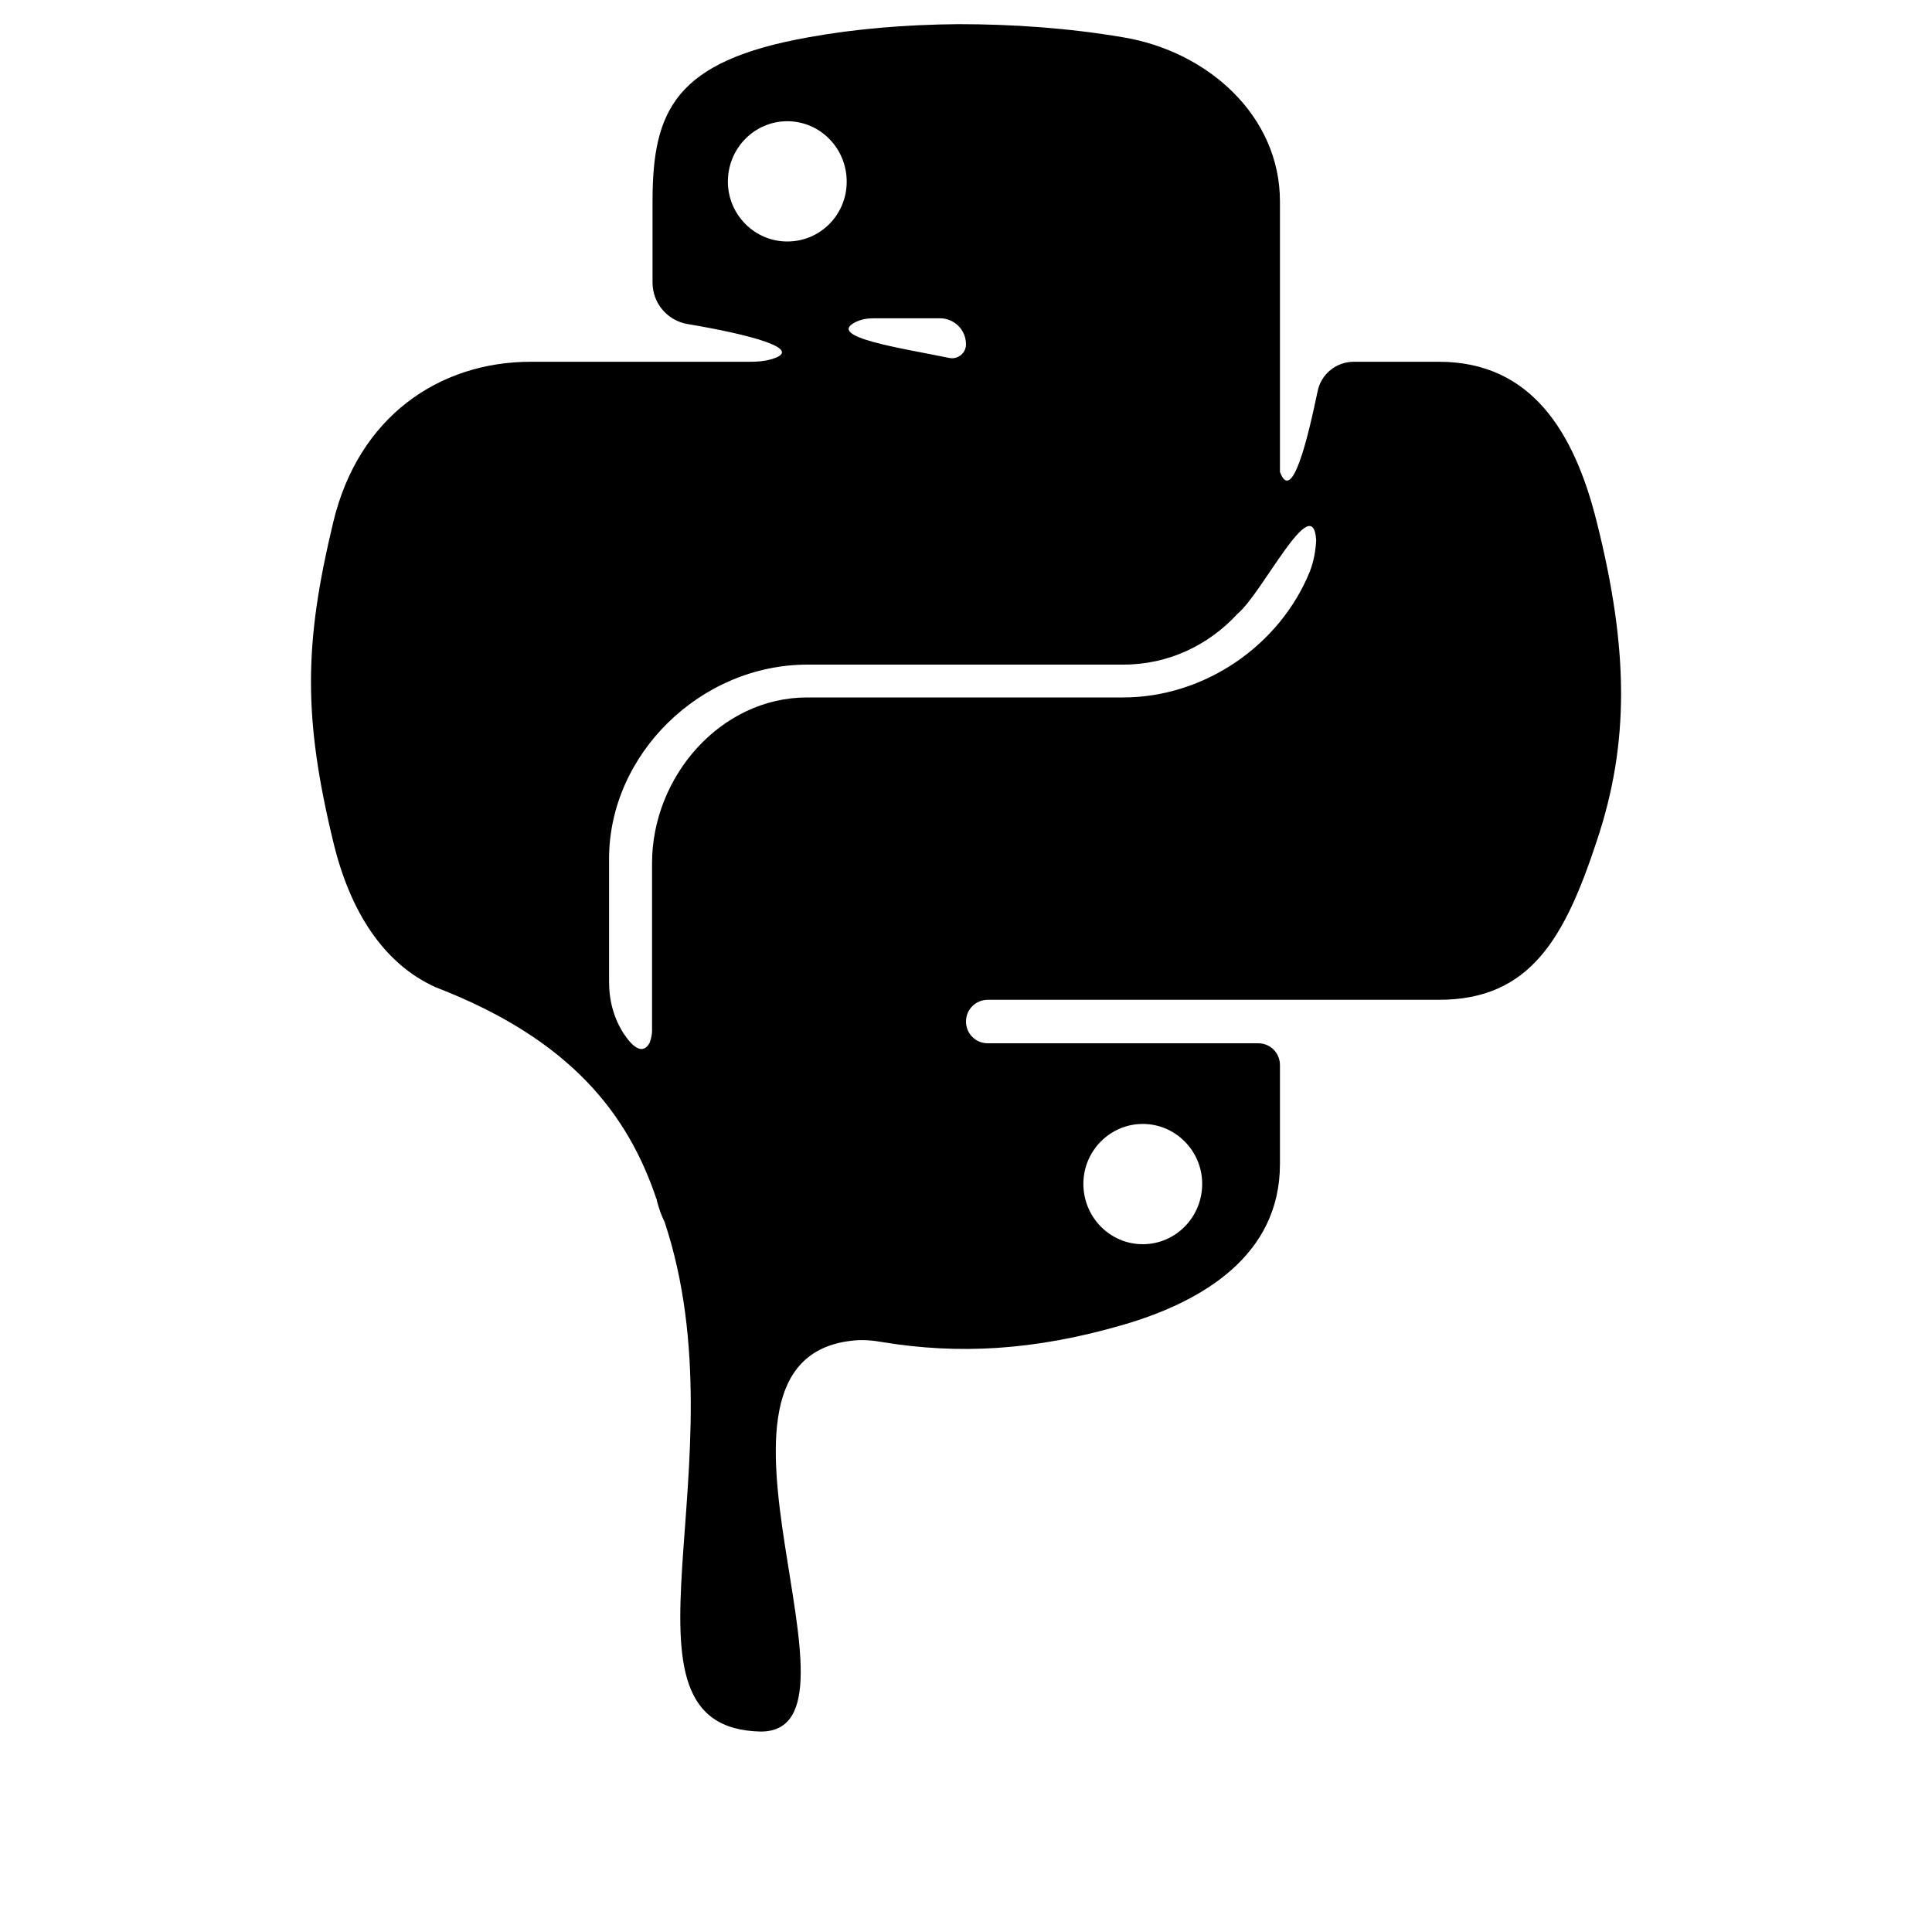 <?xml version="1.0" encoding="utf-8"?>
<!-- Generator: Adobe Illustrator 23.0.6, SVG Export Plug-In . SVG Version: 6.00 Build 0)  -->
<svg version="1.1"
	 id="svg4" xmlns:cc="http://creativecommons.org/ns#" xmlns:dc="http://purl.org/dc/elements/1.1/" xmlns:inkscape="http://www.inkscape.org/namespaces/inkscape" xmlns:rdf="http://www.w3.org/1999/02/22-rdf-syntax-ns#" xmlns:sodipodi="http://sodipodi.sourceforge.net/DTD/sodipodi-0.dtd" xmlns:svg="http://www.w3.org/2000/svg"
	 xmlns="http://www.w3.org/2000/svg" xmlns:xlink="http://www.w3.org/1999/xlink" x="0px" y="0px" viewBox="0 0 400 400"
	 style="enable-background:new 0 0 400 400;" xml:space="preserve">
<path d="M330.6,108.1c-4.7-18.9-13.7-33.2-32.7-33.2h-17.6c-3.7,0-6.8,2.6-7.5,6.1c-2,9.6-5.3,23.5-7.8,16.7V41.7
	c0-17.7-14.9-31.1-32.6-34c-11.2-1.9-22.8-2.7-34-2.7c-11.2,0.1-21.5,1-30.9,2.7c-27.7,4.9-32.4,15.1-32.4,34v16.8
	c0,4.3,3.1,7.9,7.3,8.6c12.5,2.1,24.7,5.2,17.2,7.3c-1.4,0.4-2.8,0.5-4.3,0.5h-45.4c-19,0-35.7,11.4-40.9,33.2
	c-6,24.9-6.3,40.2,0,66.2c3.4,14.2,10.3,25.2,21.2,30.1c28.3,10.9,39.9,26.6,45.7,43.8l0,0c0,0,0,0,0,0l0,0c0.1,0.1,0.1,0.3,0.1,0.4
	c0.4,1.5,0.9,3,1.6,4.4c16.6,49.9-13.5,104.8,19.9,105.5c24.9,0-17.9-76.6,18.7-80.9c2.2-0.3,4.5-0.1,6.7,0.3
	c15.4,2.5,31,1.8,49.6-3.6C249,269.5,265,259.9,265,241v-20.5c0-2.5-2-4.5-4.5-4.5h-56c-2.5,0-4.5-2-4.5-4.5s2-4.5,4.5-4.5h93.4
	c19,0,26.1-12.9,32.7-32.9C337.4,153.8,337.2,134.4,330.6,108.1z M236.6,232.7c6.8,0,12.3,5.6,12.3,12.4c0,6.9-5.5,12.5-12.3,12.5
	c-6.8,0-12.3-5.6-12.3-12.5C224.3,238.3,229.8,232.7,236.6,232.7z M177.1,66.7c1.2-0.6,2.5-0.8,3.8-0.8h13.7c3,0,5.4,2.4,5.4,5.4
	c0,1.8-1.7,3.2-3.5,2.8C186.8,72.1,170.9,69.8,177.1,66.7z M150.7,37.6c0-6.9,5.5-12.5,12.3-12.5c6.8,0,12.3,5.6,12.3,12.5
	c0,6.9-5.5,12.4-12.3,12.4C156.2,50,150.7,44.4,150.7,37.6z M271.2,118.3c-6.2,15.3-21.8,26.1-38.7,26.1h-65.4
	c-17.9,0-32.1,16.4-32.1,34.3v34.7c0,0.8-0.2,1.7-0.5,2.5c-1.4,2.6-3.5,0.9-5.3-1.8c-2.1-3.2-3.1-6.9-3.1-10.8l0-25.5
	c0-21.6,18.9-40.2,41.1-40.2h65.4c9.4,0,17.7-4.1,23.6-10.5c5.2-4.3,15.6-25.9,16.3-15.3C272.4,114,272,116.2,271.2,118.3z"/>
</svg>
